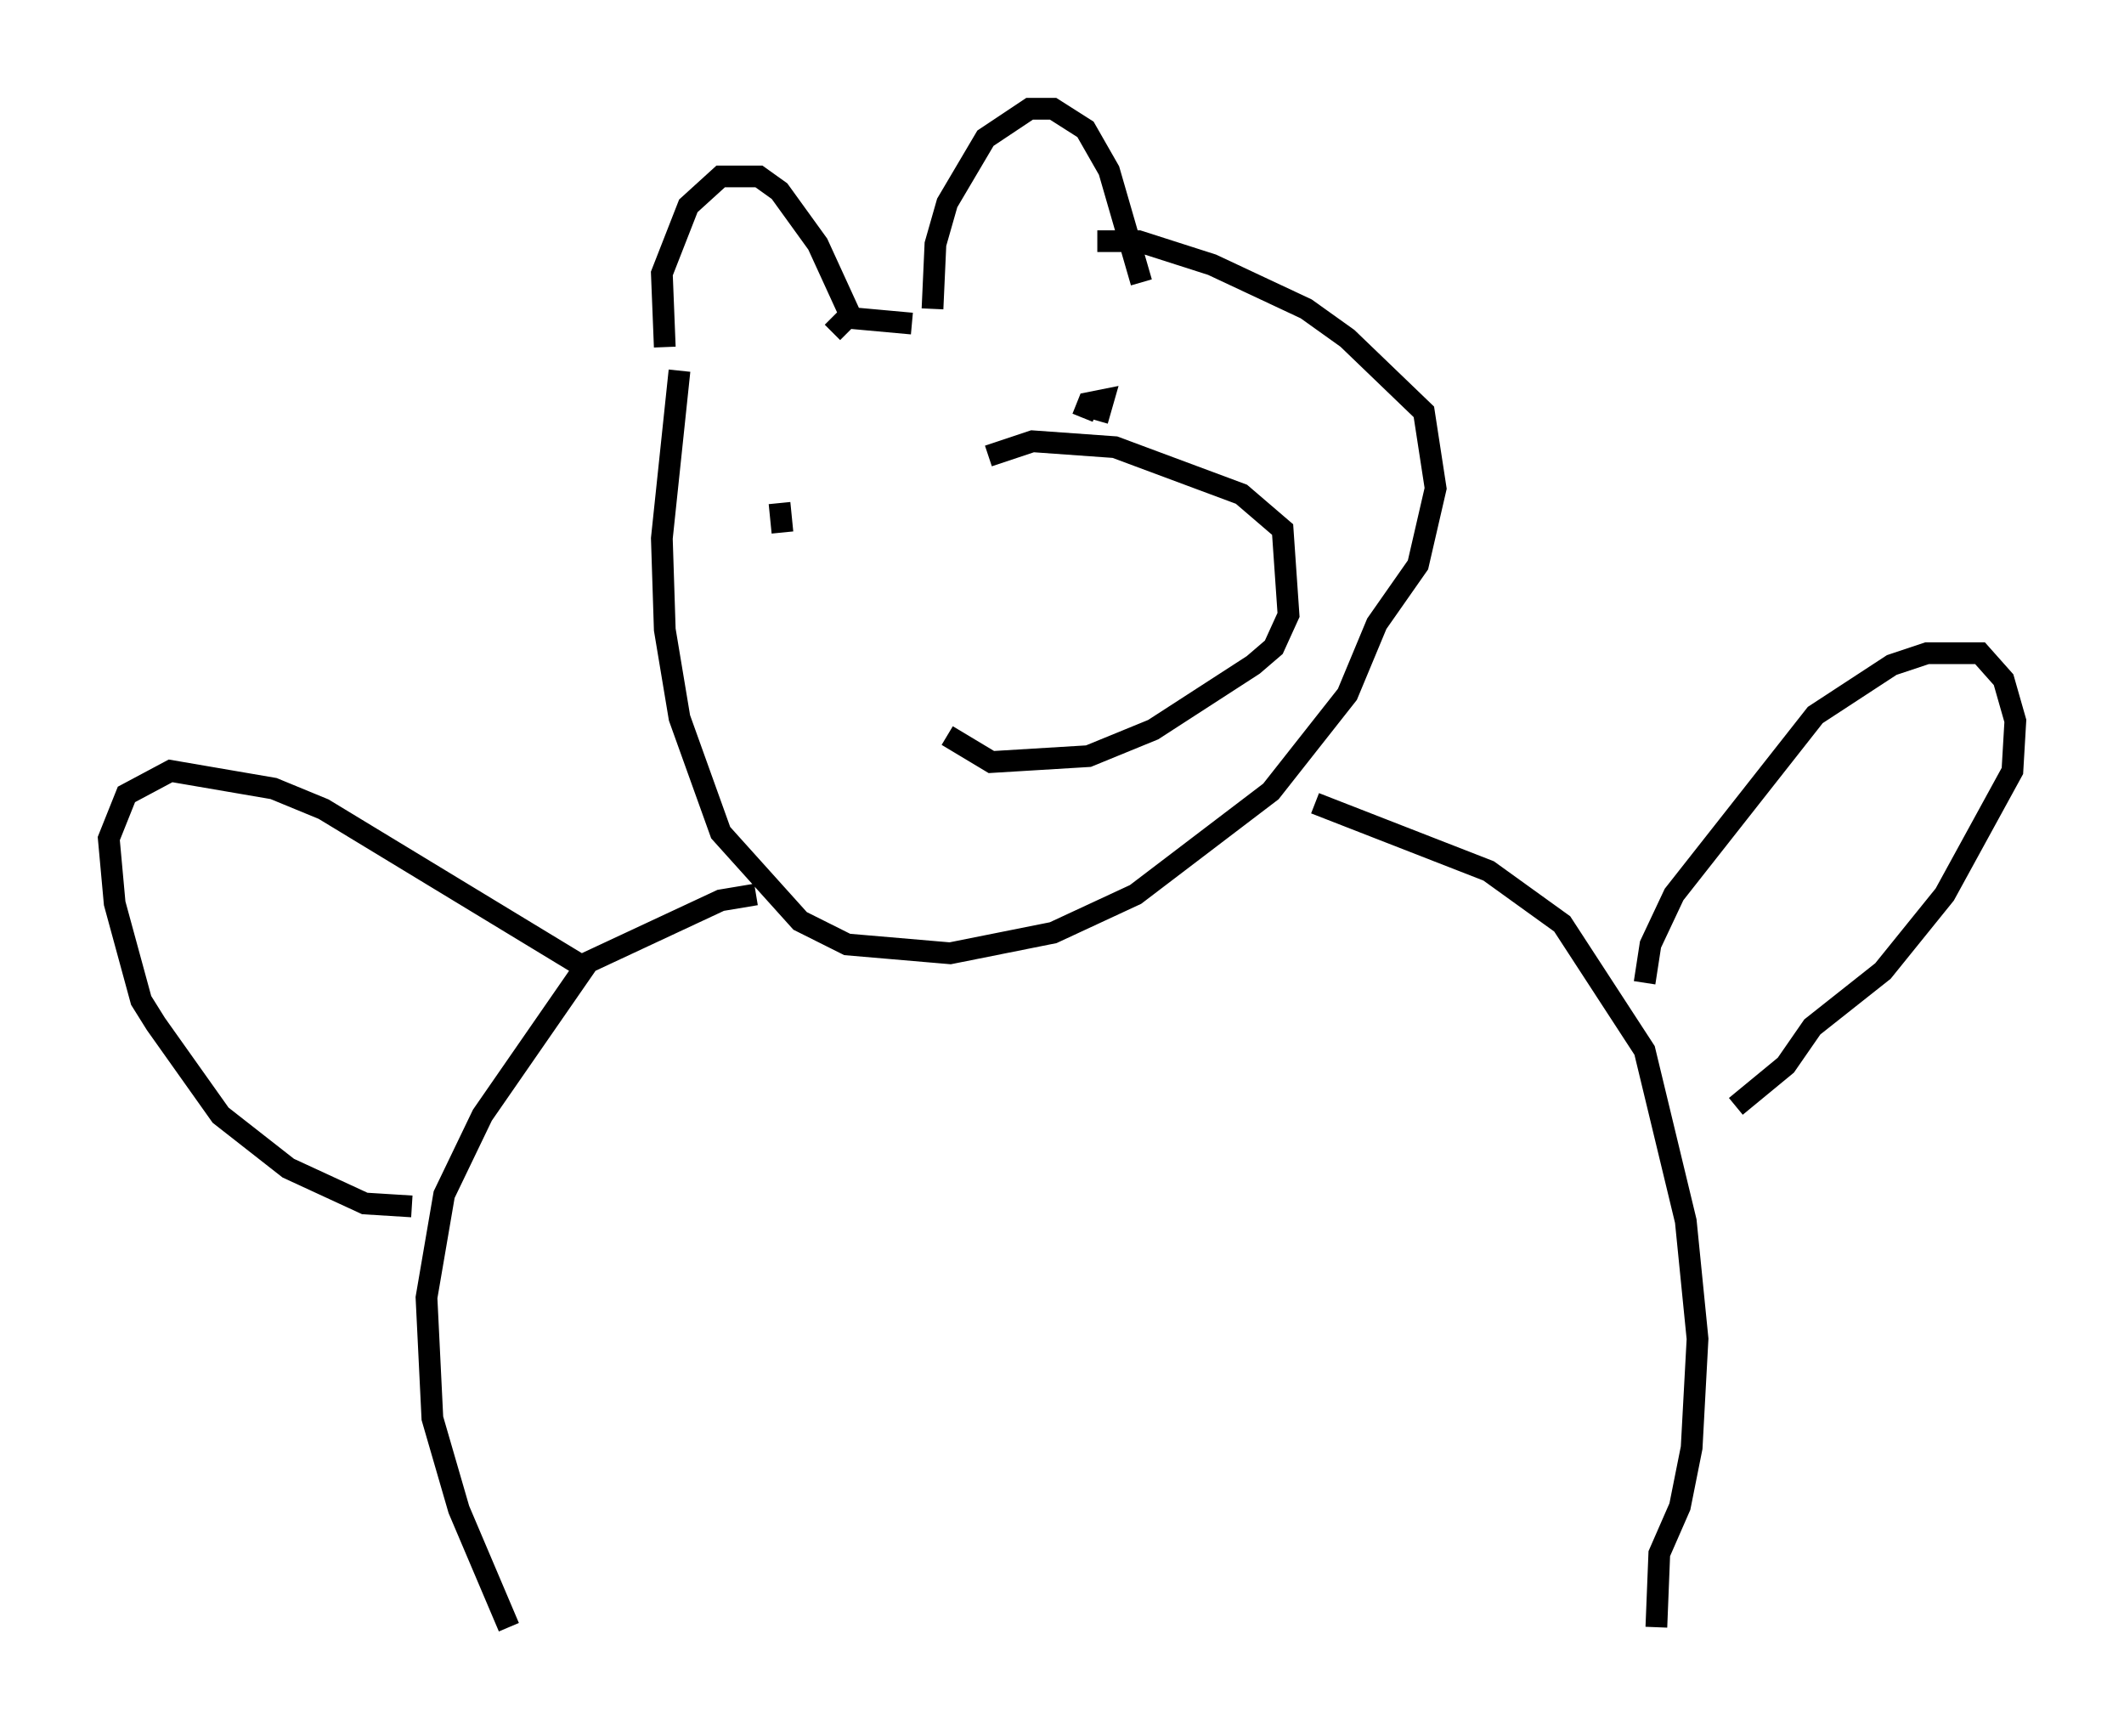 <?xml version="1.0" encoding="utf-8" ?>
<svg baseProfile="full" height="79.823" version="1.1" width="97.685" xmlns="http://www.w3.org/2000/svg" xmlns:ev="http://www.w3.org/2001/xml-events" xmlns:xlink="http://www.w3.org/1999/xlink"><defs /><rect fill="white" height="79.823" width="97.685" x="0" y="0" /><path d="M31.657, 17.449 m-1.083, -1.488 l-0.135, -3.383 1.218, -3.112 l1.488, -1.353 1.759, 0.0 l0.947, 0.677 1.759, 2.436 l1.488, 3.248 m3.789, -0.271 l0.135, -2.977 0.541, -1.894 l1.759, -2.977 2.03, -1.353 l1.083, 0.0 1.488, 0.947 l1.083, 1.894 1.488, 5.142 m-14.208, 2.3 l0.677, -0.677 2.977, 0.271 m3.518, 6.089 l2.03, -0.677 3.789, 0.271 l5.819, 2.165 1.894, 1.624 l0.271, 3.924 -0.677, 1.488 l-0.947, 0.812 -4.601, 2.977 l-2.977, 1.218 -4.465, 0.271 l-2.03, -1.218 m-7.578, -9.337 l-0.135, -1.353 m13.938, -3.924 l0.271, -0.677 0.677, -0.135 l-0.271, 0.947 m-19.215, -2.3 l-0.812, 7.713 0.135, 4.195 l0.677, 4.059 1.894, 5.277 l3.654, 4.059 2.165, 1.083 l4.736, 0.406 4.736, -0.947 l3.789, -1.759 6.225, -4.736 l3.518, -4.465 1.353, -3.248 l1.894, -2.706 0.812, -3.518 l-0.541, -3.518 -3.518, -3.383 l-1.894, -1.353 -4.33, -2.03 l-3.383, -1.083 -1.894, 0.0 m-15.697, 30.04 l-1.624, 0.271 -6.089, 2.842 l-4.871, 7.036 -1.759, 3.654 l-0.812, 4.736 0.271, 5.548 l1.218, 4.195 2.3, 5.413 m37.077, -37.889 l7.984, 3.112 3.383, 2.436 l3.789, 5.819 1.894, 7.848 l0.541, 5.413 -0.271, 5.007 l-0.541, 2.706 -0.947, 2.165 l-0.135, 3.383 m-0.541, -29.634 l0.271, -1.759 1.083, -2.3 l6.495, -8.254 3.518, -2.3 l1.624, -0.541 2.436, 0.0 l1.083, 1.218 0.541, 1.894 l-0.135, 2.3 -3.112, 5.683 l-2.842, 3.518 -3.248, 2.571 l-1.218, 1.759 -2.3, 1.894 m-60.892, 4.601 l-2.165, -0.135 -3.518, -1.624 l-3.112, -2.436 -2.977, -4.195 l-0.677, -1.083 -1.218, -4.465 l-0.271, -2.977 0.812, -2.03 l2.03, -1.083 4.736, 0.812 l2.3, 0.947 12.043, 7.307 " fill="none" stroke="black" stroke-width="1" /></svg>